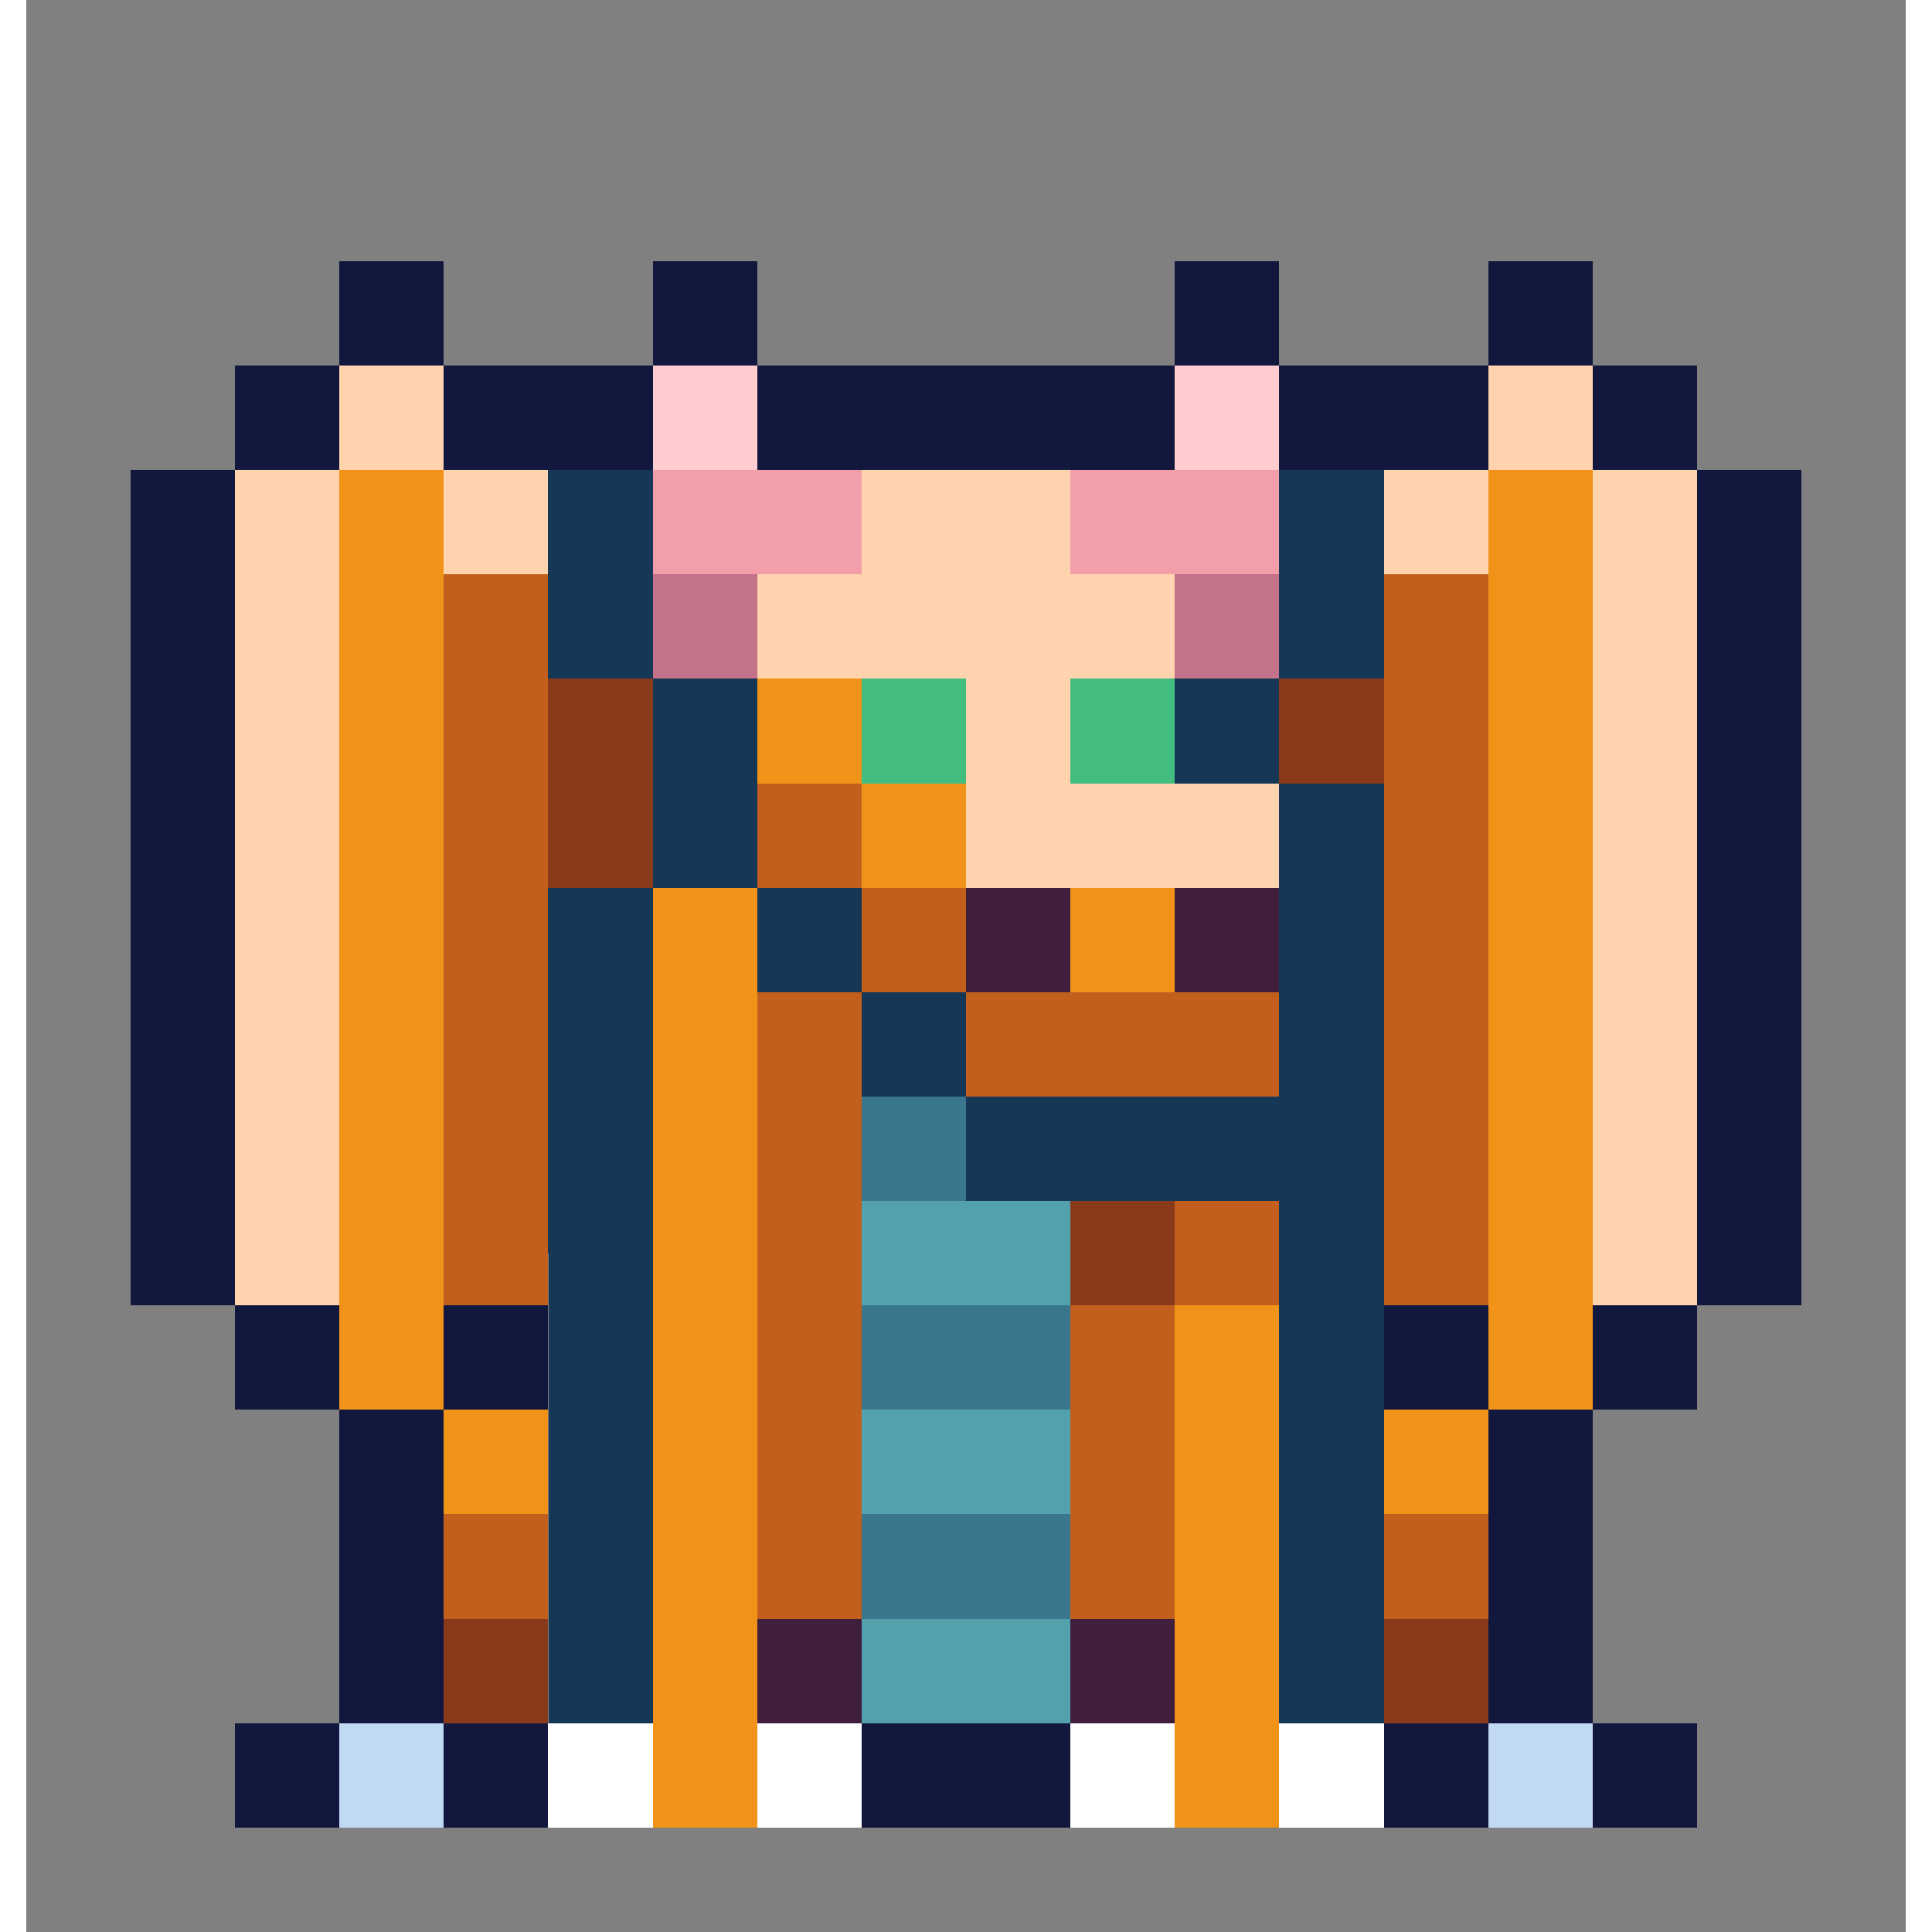 <svg xmlns="http://www.w3.org/2000/svg" width="32" height="32" shape-rendering="crispEdges" viewBox="0 -0.5 36 37"><rect x="0" y="-0.5" width="36" height="37" fill="#808080" stroke="none"/><path stroke="#12173d" d="M6 5h2m4 0h2m8 0h2m4 0h2M6 6h2m4 0h2m8 0h2m4 0h2M4 7h2m2 0h4m2 0h8m2 0h4m2 0h2M4 8h2m2 0h4m2 0h8m2 0h4m2 0h2M2 9h2m28 0h2M2 10h2m28 0h2M2 11h2m28 0h2M2 12h2m28 0h2M2 13h2m28 0h2M2 14h2m28 0h2M2 15h2m28 0h2M2 16h2m28 0h2M2 17h2m28 0h2M2 18h2m28 0h2M2 19h2m28 0h2M2 20h2m28 0h2M2 21h2m28 0h2M2 22h2m28 0h2M2 23h2m28 0h2M2 24h2m28 0h2M4 25h2m2 0h2m16 0h2m2 0h2M4 26h2m2 0h2m16 0h2m2 0h2M6 27h2m20 0h2M6 28h2m20 0h2M6 29h2m20 0h2M6 30h2m20 0h2M6 31h2m20 0h2M6 32h2m20 0h2M4 33h2m2 0h2m6 0h4m6 0h2m2 0h2M4 34h2m2 0h2m6 0h4m6 0h2m2 0h2"/><path stroke="#ffd3ad" d="M6 7h2m20 0h2M6 8h2m20 0h2M4 9h2m2 0h2m6 0h4m6 0h2m2 0h2M4 10h2m2 0h2m6 0h4m6 0h2m2 0h2M4 11h2m8 0h8m8 0h2M4 12h2m8 0h8m8 0h2M4 13h2m12 0h2m10 0h2M4 14h2m12 0h2m10 0h2M4 15h2m12 0h6m6 0h2M4 16h2m12 0h6m6 0h2M4 17h2m24 0h2M4 18h2m24 0h2M4 19h2m24 0h2M4 20h2m24 0h2M4 21h2m24 0h2M4 22h2m24 0h2M4 23h2m24 0h2M4 24h2m24 0h2"/><path stroke="#ffccd0" d="M12 7h2m8 0h2M12 8h2m8 0h2"/><path stroke="#f19319" d="M6 9h2m20 0h2M6 10h2m20 0h2M6 11h2m20 0h2M6 12h2m20 0h2M6 13h2m6 0h2m12 0h2M6 14h2m6 0h2m12 0h2M6 15h2m8 0h2m10 0h2M6 16h2m8 0h2m10 0h2M6 17h2m4 0h2m6 0h2m6 0h2M6 18h2m4 0h2m6 0h2m6 0h2M6 19h2m4 0h2m14 0h2M6 20h2m4 0h2m14 0h2M6 21h2m4 0h2m14 0h2M6 22h2m4 0h2m14 0h2M6 23h2m4 0h2m14 0h2M6 24h2m4 0h2m14 0h2M6 25h2m4 0h2m8 0h2m4 0h2M6 26h2m4 0h2m8 0h2m4 0h2M8 27h2m2 0h2m8 0h2m2 0h2M8 28h2m2 0h2m8 0h2m2 0h2m-16 1h2m8 0h2m-12 1h2m8 0h2m-12 1h2m8 0h2m-12 1h2m8 0h2m-12 1h2m8 0h2m-12 1h2m8 0h2"/><path stroke="#163755" d="M10 9h2m12 0h2m-16 1h2m12 0h2m-16 1h2m12 0h2m-16 1h2m12 0h2m-14 1h2m8 0h2m-12 1h2m8 0h2m-12 1h2m10 0h2m-14 1h2m10 0h2m-16 1h2m2 0h2m8 0h2m-16 1h2m2 0h2m8 0h2m-16 1h2m4 0h2m6 0h2m-16 1h2m4 0h2m6 0h2m-16 1h2m6 0h8m-16 1h2m6 0h8m-16 1h2m12 0h2m-16 1h2m12 0h2m-16 1h2m12 0h2m-16 1h2m12 0h2m-16 1h2m12 0h2m-16 1h2m12 0h2m-16 1h2m12 0h2m-16 1h2m12 0h2m-16 1h2m12 0h2m-16 1h2m12 0h2"/><path stroke="#f29faa" d="M12 9h4m4 0h4m-12 1h4m4 0h4"/><path stroke="#c35f1d" d="M8 11h2m16 0h2M8 12h2m16 0h2M8 13h2m16 0h2M8 14h2m16 0h2M8 15h2m4 0h2m10 0h2M8 16h2m4 0h2m10 0h2M8 17h2m6 0h2m8 0h2M8 18h2m6 0h2m8 0h2M8 19h2m4 0h2m2 0h6m2 0h2M8 20h2m4 0h2m2 0h6m2 0h2M8 21h2m4 0h2m10 0h2M8 22h2m4 0h2m10 0h2M8 23h2m4 0h2m6 0h2m2 0h2M8 24h2m4 0h2m6 0h2m2 0h2m-14 1h2m4 0h2m-8 1h2m4 0h2m-8 1h2m4 0h2m-8 1h2m4 0h2M8 29h2m4 0h2m4 0h2m4 0h2M8 30h2m4 0h2m4 0h2m4 0h2"/><path stroke="#c37289" d="M12 11h2m8 0h2m-12 1h2m8 0h2"/><path stroke="#893a1b" d="M10 13h2m12 0h2m-16 1h2m12 0h2m-16 1h2m-2 1h2m8 7h2m-2 1h2M8 31h2m16 0h2M8 32h2m16 0h2"/><path stroke="#42bc7f" d="M16 13h2m2 0h2m-6 1h2m2 0h2"/><path stroke="#3f1f3c" d="M18 17h2m2 0h2m-6 1h2m2 0h2M14 31h2m4 0h2m-8 1h2m4 0h2"/><path stroke="#3b768f" d="M16 21h2m-2 1h2m-2 3h4m-4 1h4m-4 3h4m-4 1h4"/><path stroke="#53a1ad" d="M16 23h4m-4 1h4m-4 3h4m-4 1h4m-4 3h4m-4 1h4"/><path stroke="#c1d9f2" d="M6 33h2m20 0h2M6 34h2m20 0h2"/><path stroke="#fff" d="M10 33h2m2 0h2m4 0h2m2 0h2m-16 1h2m2 0h2m4 0h2m2 0h2"/></svg>